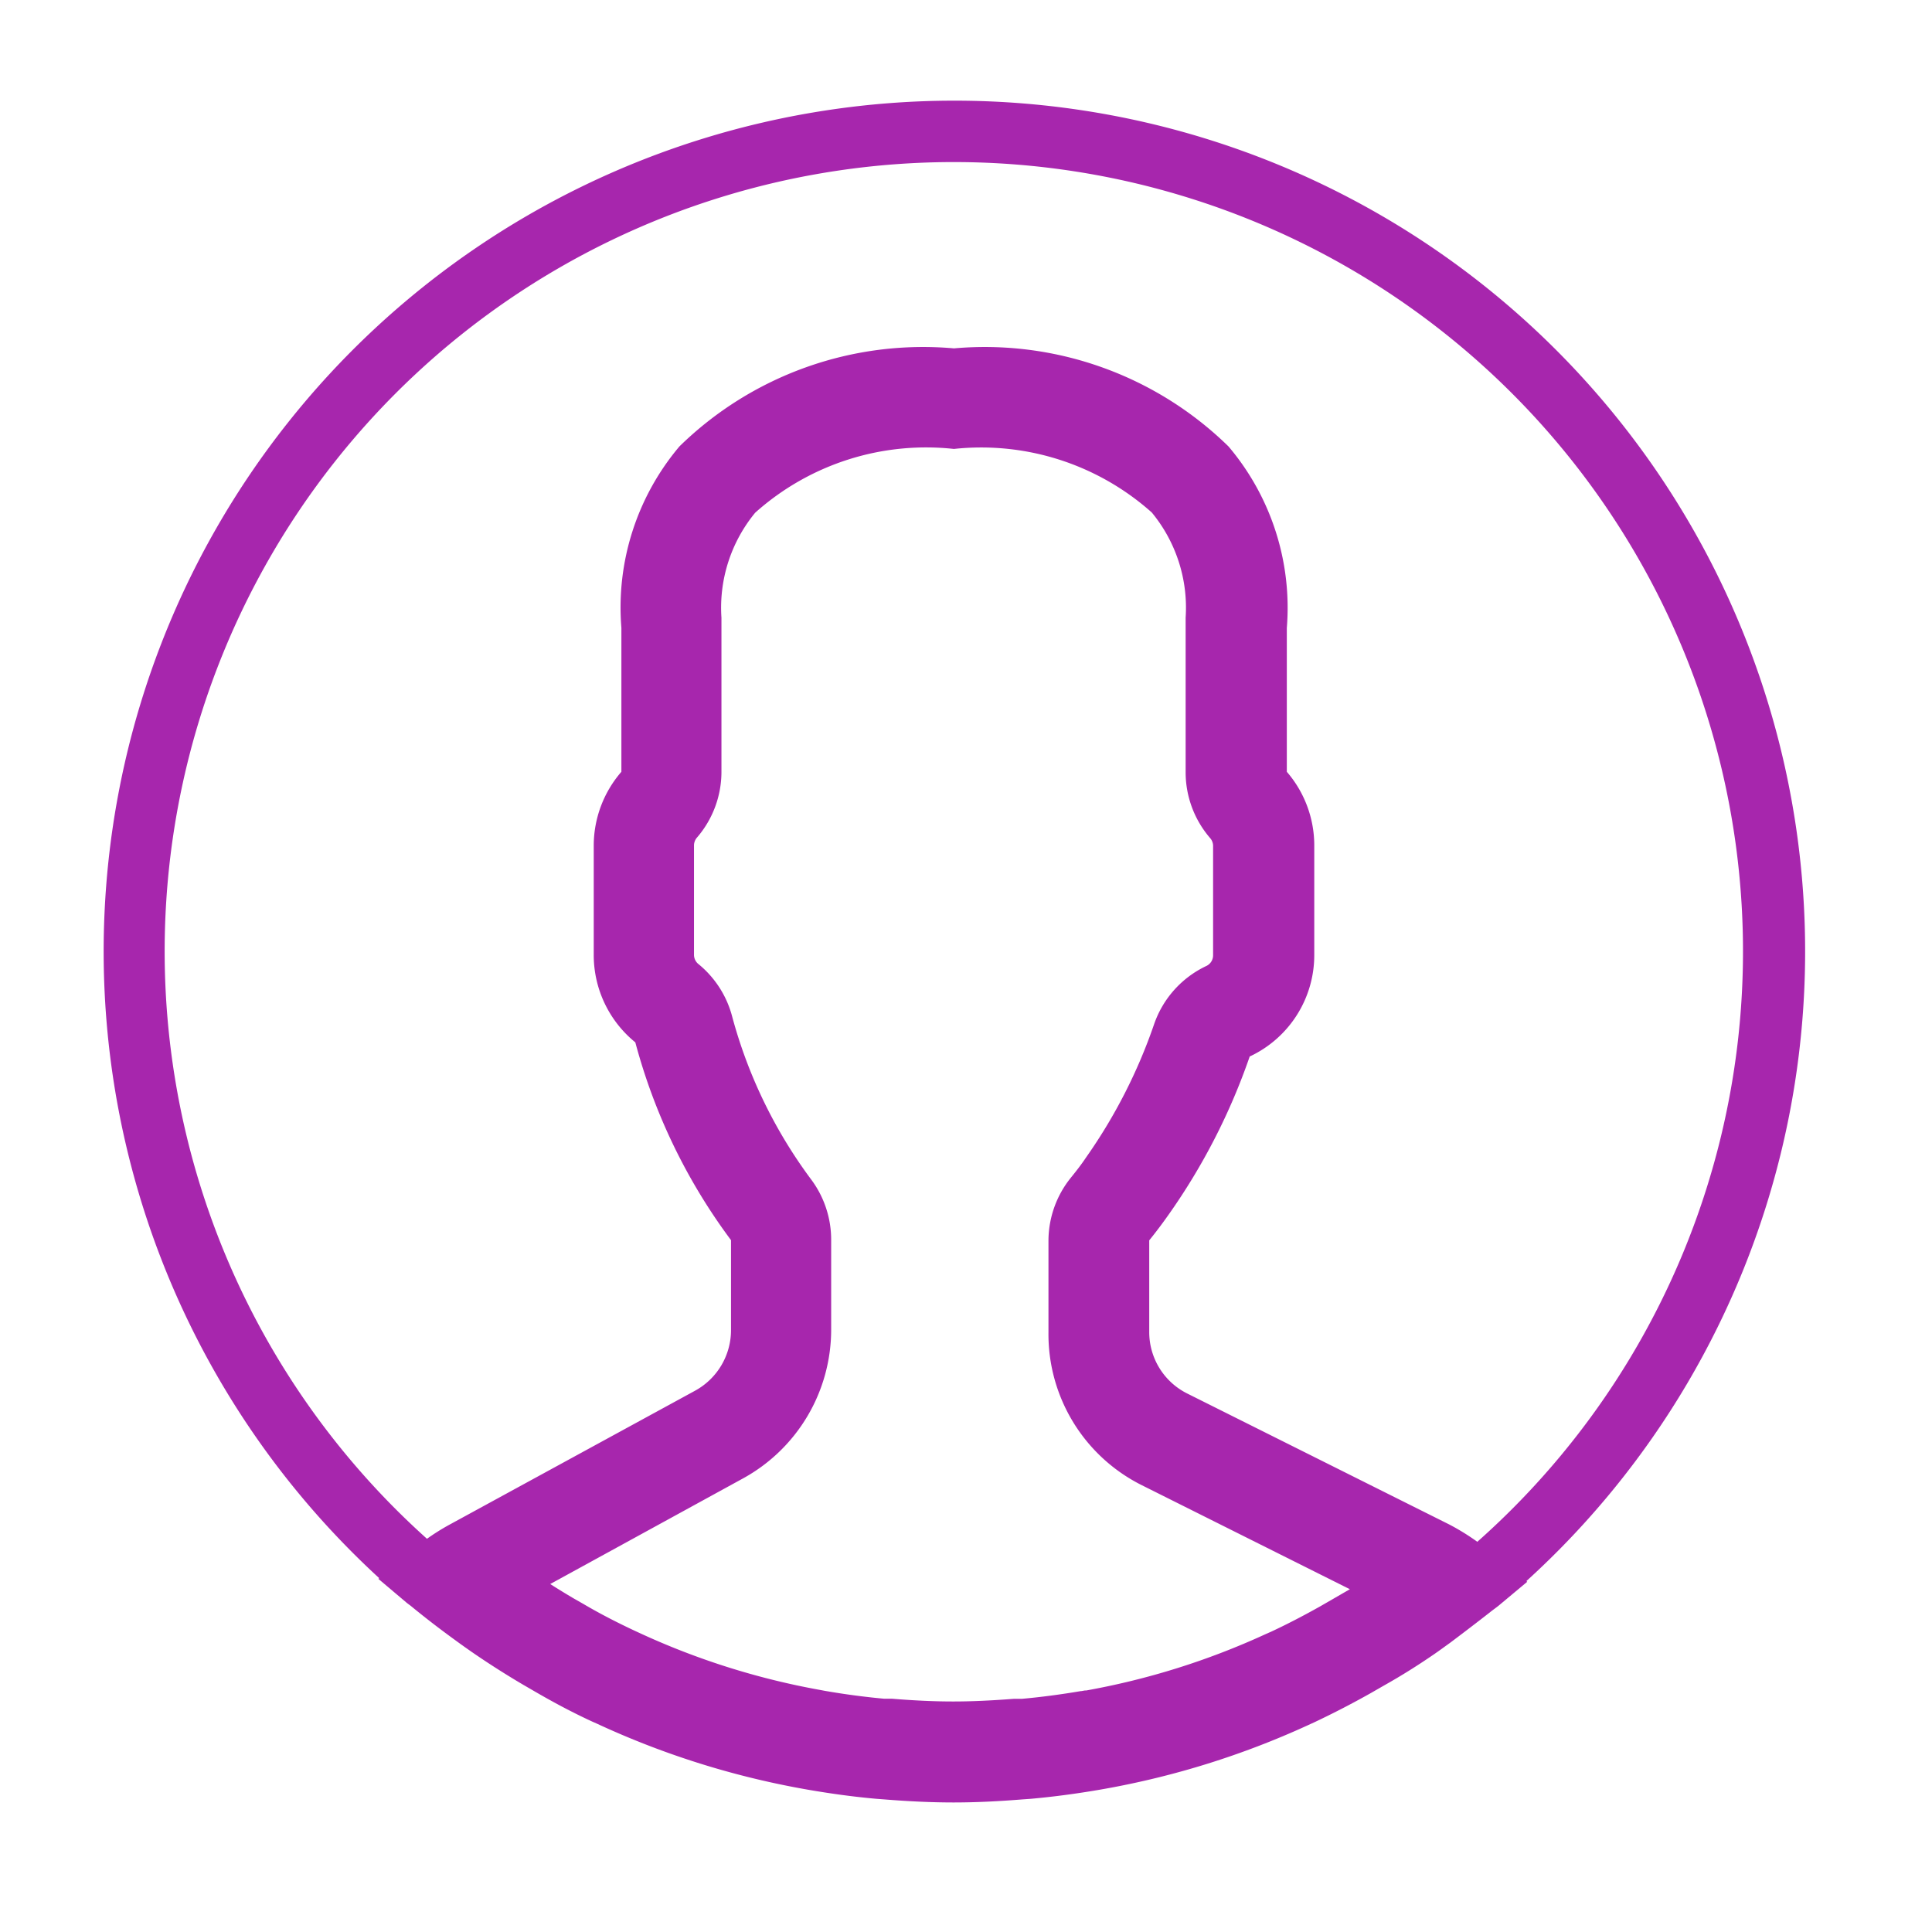 <svg xmlns="http://www.w3.org/2000/svg" width="19" height="19" viewBox="0 0 19 19">
  <g id="desel_user" transform="translate(0.139)">
    <rect id="Rectangle_2635" data-name="Rectangle 2635" width="19" height="19" transform="translate(-0.139)" fill="none"/>
    <g id="user" transform="translate(0.871 0.982)">
      <path id="Path_6375" data-name="Path 6375" d="M16.739,8.345A8.37,8.37,0,1,0,2.715,14.51l-.008.007.272.229c.018.015.037.027.054.042.144.12.294.233.446.343l.149.106q.244.168.5.319l.112.065c.187.106.377.206.572.3l.043.02a8.3,8.3,0,0,0,2.024.641l.056.01c.22.038.443.069.669.089l.082.006c.225.019.452.03.682.03s.453-.012.676-.03l.085-.006q.336-.031.663-.087l.057-.01a8.3,8.3,0,0,0,2-.625l.07-.032q.282-.132.551-.285l.134-.077c.164-.1.325-.2.481-.3.056-.038.111-.079.167-.119.134-.1.265-.2.392-.3.028-.023.059-.043.086-.066l.279-.232L14,14.532a8.349,8.349,0,0,0,2.741-6.187Zm-16.132,0a7.762,7.762,0,1,1,12.909,5.8,2.281,2.281,0,0,0-.272-.163L10.667,12.7a.675.675,0,0,1-.375-.607v-.9c.06-.074.124-.157.188-.248a6.2,6.2,0,0,0,.8-1.56,1.1,1.1,0,0,0,.635-1V7.3a1.108,1.108,0,0,0-.27-.721V5.159a2.455,2.455,0,0,0-.573-1.785,3.427,3.427,0,0,0-2.7-.966,3.427,3.427,0,0,0-2.7.964A2.455,2.455,0,0,0,5.1,5.157v1.42a1.109,1.109,0,0,0-.27.721V8.378a1.107,1.107,0,0,0,.408.859,5.72,5.72,0,0,0,.941,1.945v.881a.679.679,0,0,1-.354.6L3.415,13.971a2.2,2.2,0,0,0-.229.145A7.743,7.743,0,0,1,.607,8.345Z" transform="translate(0.002 0.034)" fill="none"/>
      <path id="Path_6376" data-name="Path 6376" d="M8.37,3.425a2.521,2.521,0,0,0-1.954.627,1.469,1.469,0,0,0-.332,1.033c0,.033,0,.066,0,.1V6.6a.99.99,0,0,1-.239.645.12.12,0,0,0-.031.076V8.4a.117.117,0,0,0,.045.092.99.99,0,0,1,.332.521,4.751,4.751,0,0,0,.772,1.592.99.99,0,0,1,.2.6v.881a1.669,1.669,0,0,1-.87,1.465L4.4,14.588q.113.072.23.141l.1.057c.17.1.338.185.5.261l0,0,.039.018a7.315,7.315,0,0,0,1.782.564h0l.048.009c.2.035.4.061.586.078l.025,0,.053,0c.22.018.415.027.6.027s.373-.009.595-.026l.055,0,.025,0c.19-.017.385-.043.58-.076h.005l.034-.006.013,0a7.313,7.313,0,0,0,1.758-.551h0l.038-.017.021-.009h0c.161-.075.324-.16.486-.251l.118-.068.173-.1-2.046-1.023A1.66,1.66,0,0,1,9.3,12.114v-.9a.99.99,0,0,1,.221-.623c.047-.058.1-.125.15-.2a5.217,5.217,0,0,0,.668-1.309.99.99,0,0,1,.511-.571.116.116,0,0,0,.069-.107V7.326a.118.118,0,0,0-.03-.075.99.99,0,0,1-.24-.646V5.184q0-.049,0-.1a1.471,1.471,0,0,0-.333-1.034A2.52,2.52,0,0,0,8.37,3.425M8.37,0A8.366,8.366,0,0,1,14,14.559l.008.007-.279.233c-.028.023-.058.043-.086.066-.128.1-.259.2-.392.3-.056.04-.111.081-.167.119-.156.107-.317.208-.481.3l-.134.077q-.27.152-.551.285l-.07.032a8.294,8.294,0,0,1-2,.625l-.057.01c-.218.037-.439.067-.663.087l-.085.006c-.223.018-.448.03-.676.03s-.457-.012-.682-.03L7.606,16.7c-.226-.02-.448-.051-.669-.089l-.056-.01a8.3,8.3,0,0,1-2.024-.641l-.043-.019c-.2-.092-.386-.192-.572-.3l-.112-.065q-.256-.151-.5-.319c-.05-.035-.1-.07-.149-.106-.152-.11-.3-.223-.446-.343-.018-.015-.037-.027-.054-.042l-.271-.229.008-.007A8.366,8.366,0,0,1,8.37,0Zm5.147,14.173a7.761,7.761,0,1,0-10.329-.03A2.2,2.2,0,0,1,3.417,14l2.407-1.313a.679.679,0,0,0,.354-.6v-.881a5.72,5.72,0,0,1-.941-1.945A1.107,1.107,0,0,1,4.828,8.4V7.326A1.109,1.109,0,0,1,5.1,6.6V5.184A2.455,2.455,0,0,1,5.671,3.4a3.427,3.427,0,0,1,2.7-.964,3.426,3.426,0,0,1,2.7.965,2.455,2.455,0,0,1,.573,1.785V6.6a1.107,1.107,0,0,1,.27.721V8.4a1.1,1.1,0,0,1-.635,1,6.2,6.2,0,0,1-.8,1.559c-.065.092-.128.175-.188.249v.9a.675.675,0,0,0,.375.607l2.577,1.288A2.282,2.282,0,0,1,13.518,14.173Z" transform="translate(0.001 0.008)" fill="#a726ad"/>
    </g>
  </g>
</svg>

